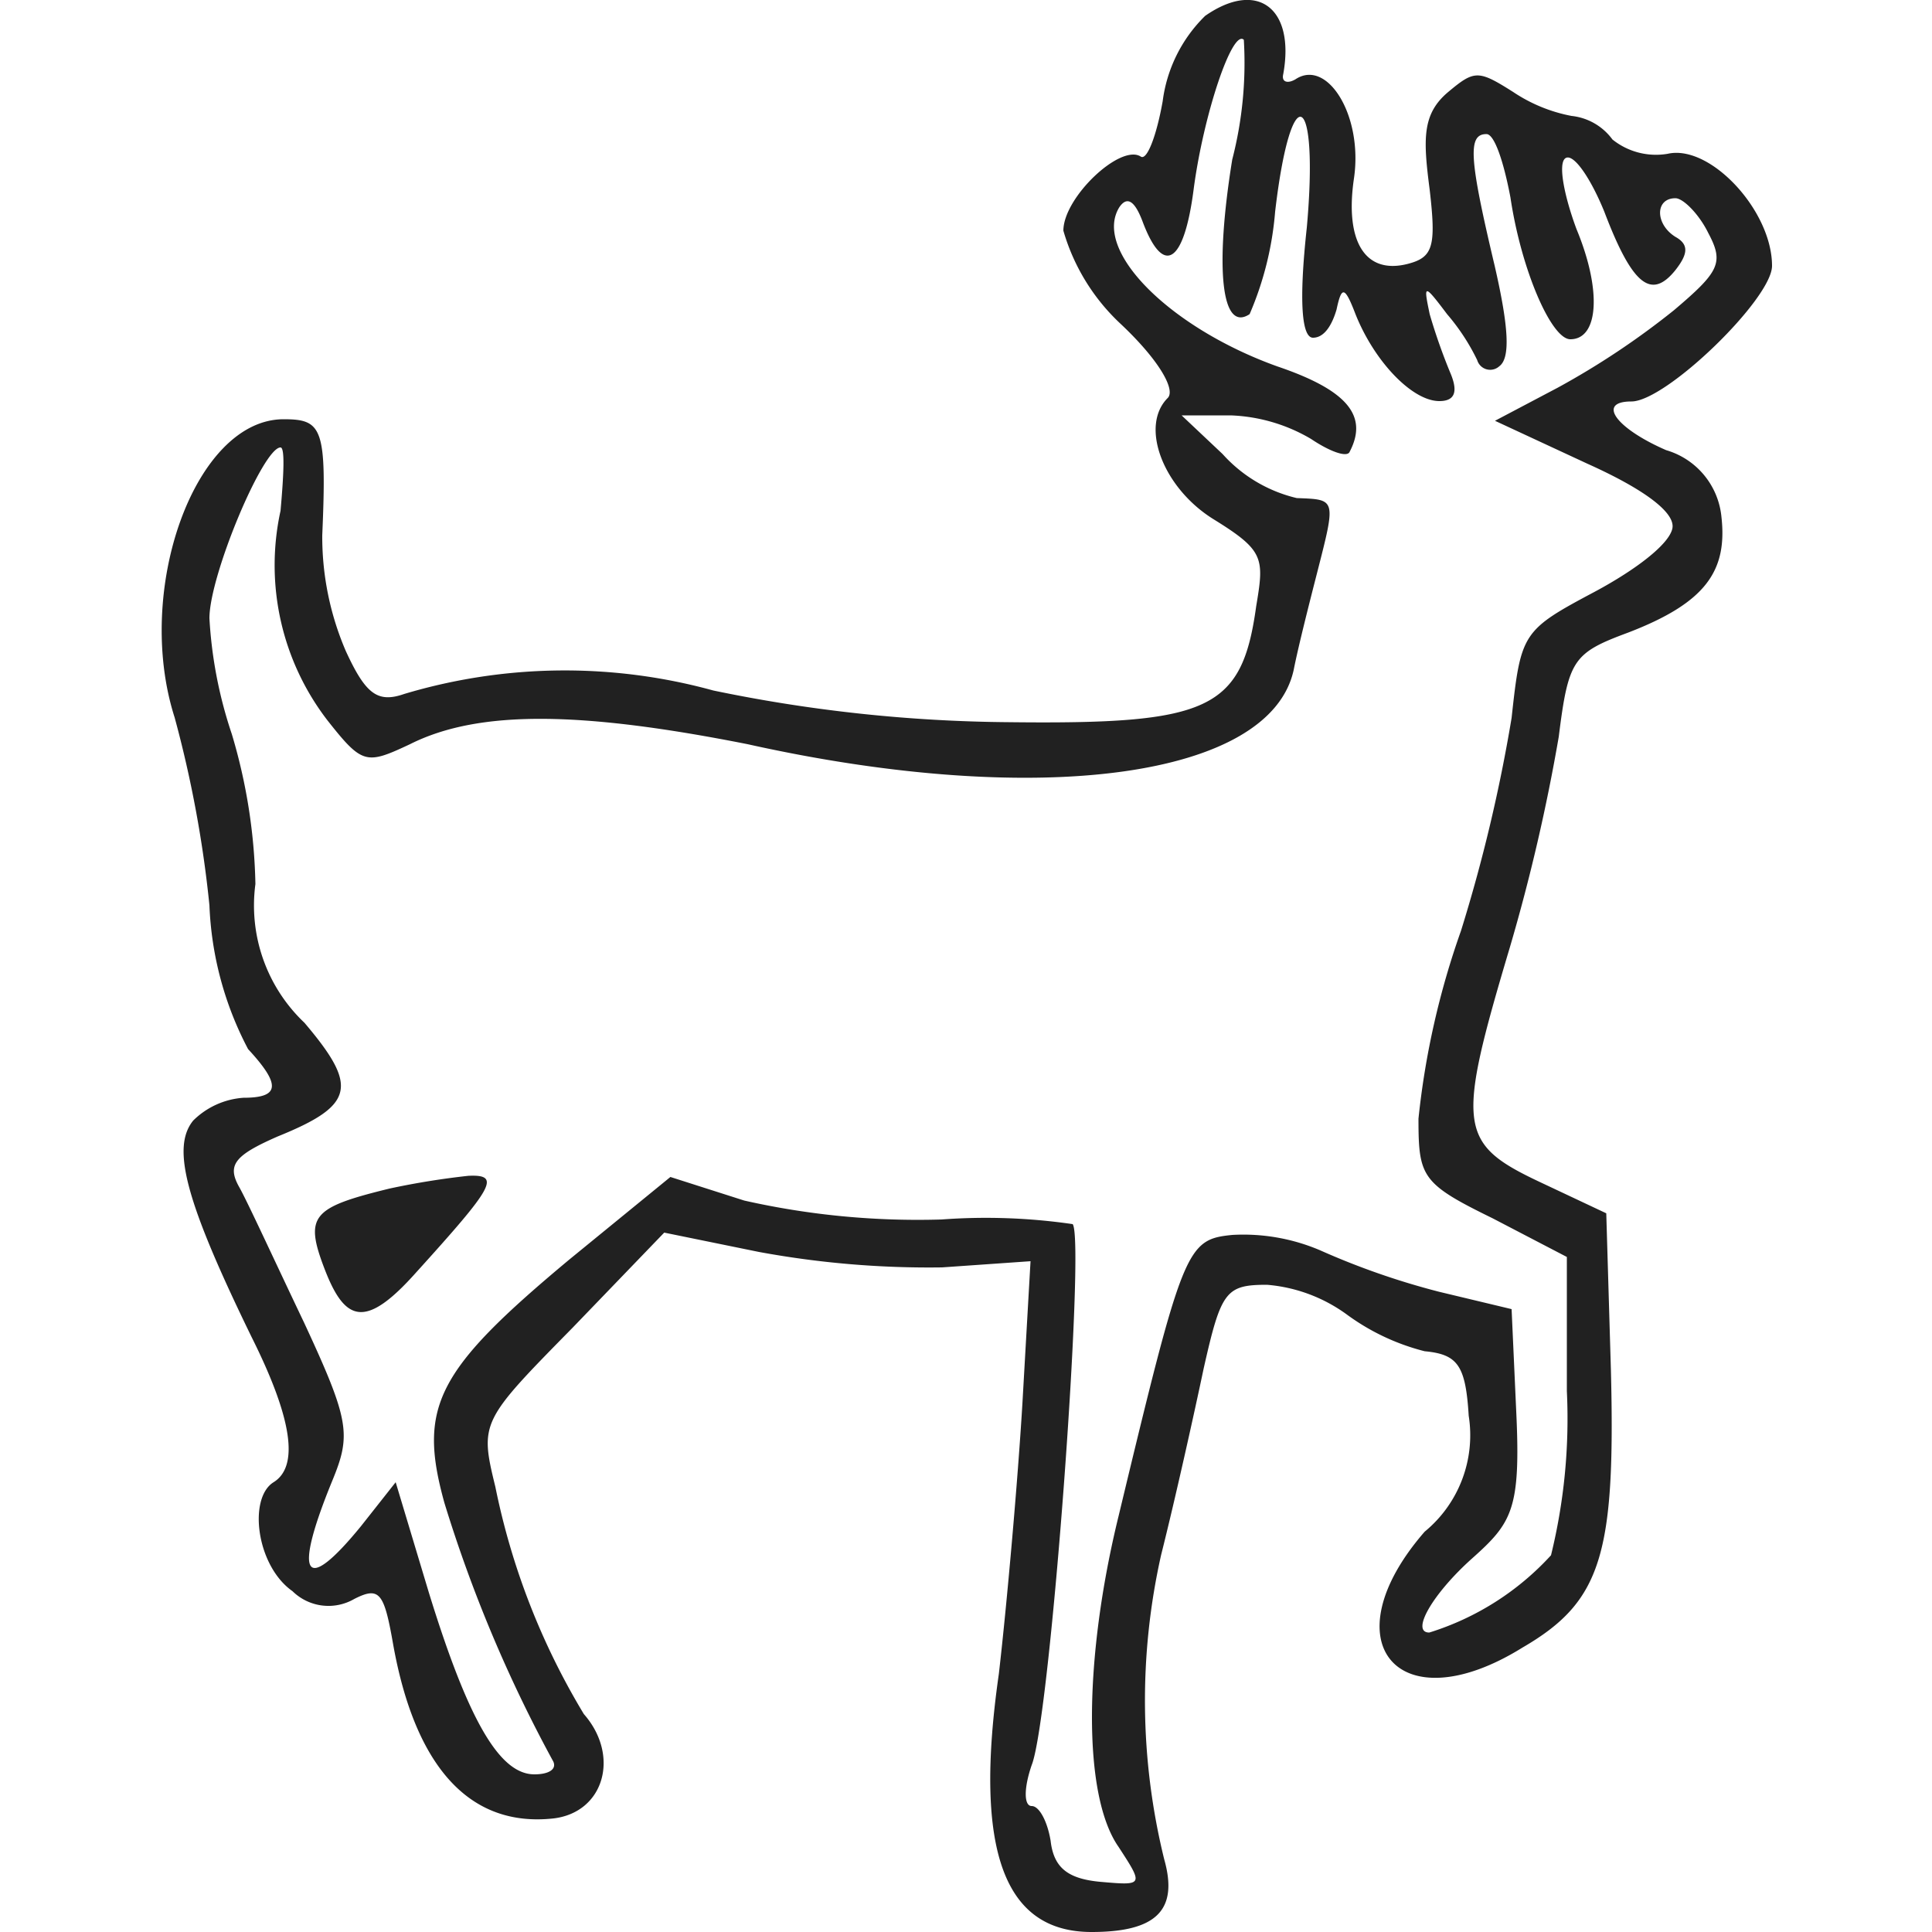 <svg xmlns="http://www.w3.org/2000/svg" viewBox="0 0 50 50"><path d="M31.19.41a3.76,3.76,0,0,0-1.1,2.21c-.16.9-.41,1.55-.57,1.43-.53-.33-2,1.06-2,1.92A5.31,5.31,0,0,0,29,8.38c1,.94,1.43,1.71,1.22,1.92-.73.73-.12,2.33,1.19,3.14s1.31,1,1.1,2.25c-.37,2.69-1.22,3.06-6.41,3a38.9,38.9,0,0,1-7.64-.82,14.49,14.49,0,0,0-8,.09c-.69.24-1,0-1.51-1.11a7.48,7.48,0,0,1-.61-3c.12-2.78,0-3-1-3-2.29,0-3.88,4.41-2.82,7.72a30,30,0,0,1,.9,4.86,8.7,8.7,0,0,0,1,3.72c.86.93.82,1.26-.12,1.26A2.05,2.05,0,0,0,5,29c-.57.7-.2,2.09,1.51,5.6,1.06,2.12,1.23,3.35.57,3.76s-.45,2.16.49,2.82a1.33,1.33,0,0,0,1.6.2c.65-.33.77-.16,1,1.15.57,3.22,2,4.77,4.16,4.53,1.31-.16,1.72-1.63.78-2.7a18.43,18.43,0,0,1-2.29-5.88c-.41-1.67-.37-1.71,2-4.12l2.37-2.46,2.45.5a24.22,24.22,0,0,0,4.74.4l2.29-.16-.21,3.68c-.12,2-.4,5.18-.61,7C25.19,47.92,26,50,28.25,50c1.68,0,2.25-.57,1.88-1.88a17.19,17.19,0,0,1-.08-7.88c.37-1.47.86-3.68,1.1-4.82.45-2,.57-2.17,1.64-2.17a4.07,4.07,0,0,1,2.08.78,5.81,5.81,0,0,0,2,.94c.86.08,1.06.37,1.14,1.67a3.23,3.23,0,0,1-1.14,3c-2.49,2.86-.69,5,2.53,3,2.05-1.19,2.41-2.41,2.29-7.19l-.12-4.05-1.72-.81c-2.12-1-2.16-1.43-.77-6.09a48.6,48.6,0,0,0,1.26-5.43c.25-2,.37-2.17,1.8-2.7,2-.77,2.57-1.59,2.41-3a2,2,0,0,0-1.43-1.72c-1.31-.57-1.8-1.26-.9-1.26s3.64-2.66,3.64-3.51c0-1.43-1.6-3.15-2.7-2.9a1.8,1.8,0,0,1-1.43-.37A1.51,1.51,0,0,0,40.67,3a4.08,4.08,0,0,1-1.51-.62c-.9-.57-1-.57-1.68,0S36.83,3.6,37,4.91c.17,1.47.09,1.75-.57,1.92-1.1.28-1.63-.58-1.39-2.21s-.69-3.11-1.51-2.57c-.2.12-.37.08-.32-.13C33.52.21,32.54-.53,31.19.41Zm.7,3.72c-.45,2.78-.29,4.49.45,4A8.39,8.39,0,0,0,33,5.48c.41-3.52,1.14-3.15.82.41-.21,1.92-.13,2.85.16,2.85s.49-.32.61-.73c.13-.61.21-.61.49.12.49,1.23,1.47,2.25,2.17,2.25.41,0,.49-.25.28-.74A14.91,14.91,0,0,1,37,8.13c-.16-.77-.16-.81.45,0a5.47,5.47,0,0,1,.78,1.19.35.35,0,0,0,.57.16c.29-.21.25-1-.12-2.61-.66-2.78-.7-3.4-.21-3.4.21,0,.45.74.62,1.64.28,1.88,1.06,3.67,1.55,3.67.73,0,.82-1.26.16-2.85-.32-.86-.49-1.72-.28-1.84s.65.53,1,1.39c.73,1.92,1.22,2.28,1.84,1.51.32-.41.36-.66,0-.86-.53-.33-.53-1,0-1,.2,0,.61.41.85.9.41.77.29,1-.89,2a20.51,20.51,0,0,1-3,2l-1.63.86L41.08,12c1.47.66,2.29,1.27,2.2,1.68s-.94,1.06-2,1.63c-1.88,1-1.92,1.06-2.16,3.27a41.3,41.3,0,0,1-1.31,5.51,21,21,0,0,0-1.1,4.86c0,1.51.08,1.68,1.92,2.58l1.92,1V36a14.84,14.84,0,0,1-.41,4.25,7.13,7.13,0,0,1-3.15,2c-.49,0,.08-1,1.11-1.92s1.26-1.27,1.14-3.8l-.12-2.65-1.88-.45a19.44,19.44,0,0,1-3.07-1.07,5.06,5.06,0,0,0-2.28-.4c-1.19.12-1.27.32-2.94,7.27-.9,3.67-.94,7.23,0,8.57.65,1,.65,1-.49.9-.82-.08-1.19-.36-1.27-1.06-.08-.49-.29-.9-.49-.9s-.21-.45,0-1.06c.49-1.23,1.39-13.6,1.06-14a15.57,15.57,0,0,0-3.39-.12,20.39,20.39,0,0,1-5.11-.49l-1.91-.61L14.73,32.6c-3.43,2.86-3.92,3.8-3.23,6.29a36,36,0,0,0,2.82,6.7c.09.2-.12.33-.49.33-.9,0-1.71-1.39-2.73-4.7l-.86-2.86-.9,1.14c-1.47,1.8-1.76,1.31-.74-1.18.49-1.19.45-1.55-.73-4.09-.74-1.55-1.47-3.14-1.68-3.51-.32-.57-.12-.82,1-1.31,2-.81,2.08-1.3.69-2.94a4.18,4.18,0,0,1-1.27-3.59A14.44,14.44,0,0,0,6,19,11.34,11.34,0,0,1,5.42,16c0-1.11,1.39-4.42,1.84-4.42.12,0,.08.74,0,1.64a6.58,6.58,0,0,0,1.22,5.43c.9,1.14,1,1.14,2.13.61,1.79-.9,4.45-.85,8.74,0,7.55,1.68,13.52.86,14.13-1.92.12-.61.41-1.75.61-2.53.49-1.92.49-1.88-.53-1.92a3.73,3.73,0,0,1-1.92-1.14l-1.06-1h1.27a4.4,4.4,0,0,1,2.08.61c.49.33.94.49,1,.33.49-.94-.08-1.6-1.88-2.21-2.78-1-4.78-3-4.08-4.12.2-.29.4-.17.61.4.53,1.39,1.06,1.07,1.31-.85s1-4.17,1.3-3.88A10,10,0,0,1,31.89,4.13Z" fill="#212121"/><path d="M10.08,30.76c-2,.49-2.21.7-1.68,2.08s1.06,1.56,2.37.09c2-2.21,2.21-2.54,1.35-2.5A20.1,20.1,0,0,0,10.08,30.76Z" fill="#212121"/><rect width="50" height="50" fill="none"/></svg>